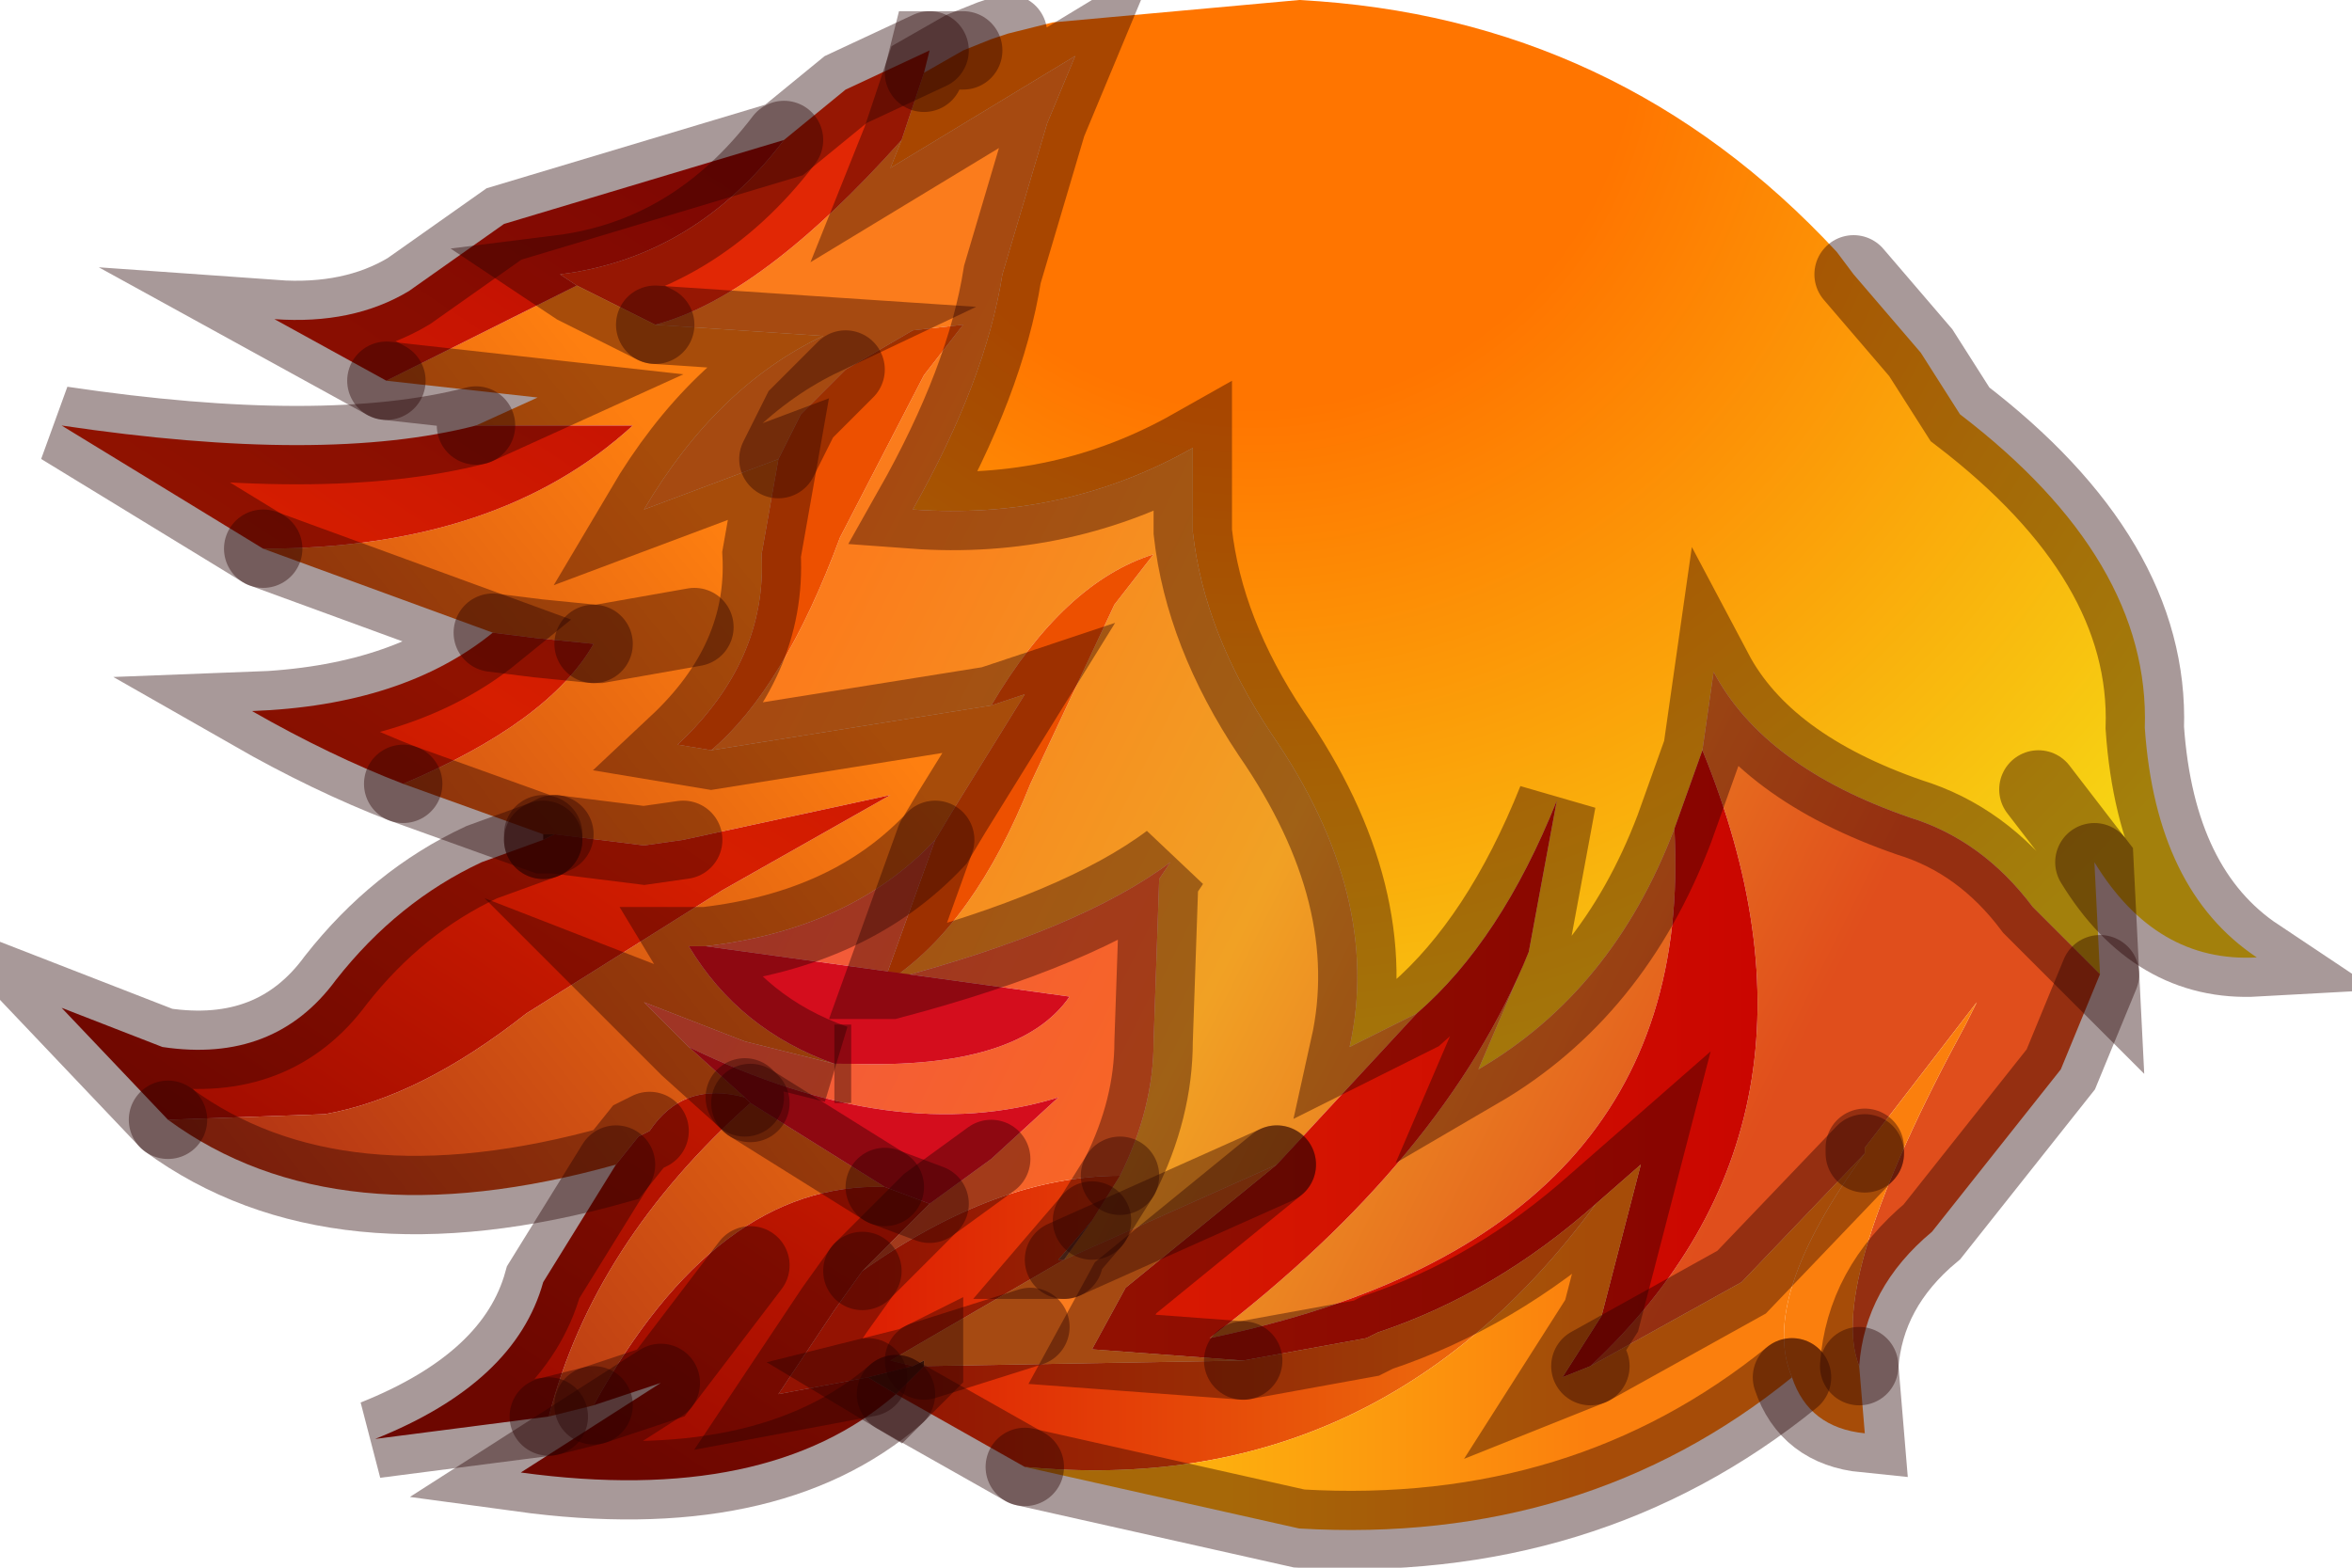 <?xml version="1.0" encoding="utf-8"?>
<svg version="1.1" id="Layer_1"
xmlns="http://www.w3.org/2000/svg"
xmlns:xlink="http://www.w3.org/1999/xlink"
width="21px" height="14px"
xml:space="preserve">
<g id="PathID_4950" transform="matrix(1, 0, 0, 1, 11.6, 6.8)">
<radialGradient
id="RadialGradID_1147" gradientUnits="userSpaceOnUse" gradientTransform="matrix(0.013, 0, 0, 0.013, -0.4, -6.55)" spreadMethod ="pad" cx="0" cy="0" r="819.2" fx="0" fy="0" >
<stop  offset="0.318"  style="stop-color:#FF7500;stop-opacity:1" />
<stop  offset="1"  style="stop-color:#F6D614;stop-opacity:1" />
</radialGradient>
<path style="fill:url(#RadialGradID_1147) " d="M5.55 -3.65L5.9 -3.1Q7.6 -1.8 7.55 -0.3Q7.65 1.15 8.55 1.75Q7.65 1.8 7.1 0.9L6.6 0.25L7.1 0.9L7.15 1.9L6.75 1.5L6.55 1.3Q6.1 0.7 5.45 0.5Q4.15 0.05 3.7 -0.8L3.6 -0.1L3.35 0.6Q2.8 2.05 1.6 2.75L2.05 1.7L2.3 0.35Q1.8 1.6 1.05 2.25L0.45 2.55Q0.75 1.2 -0.25 -0.25Q-0.85 -1.15 -0.95 -2.05L-0.95 -2.8Q-2.1 -2.15 -3.45 -2.25Q-2.8 -3.4 -2.65 -4.35L-2.25 -5.7L-2 -6.3L-3.65 -5.3L-3.55 -5.55L-3.35 -6.15L-3 -6.35L-2.75 -6.45L-2.6 -6.5L-2.2 -6.6L0 -6.8Q2.85 -6.65 4.8 -4.55L4.95 -4.35L5.55 -3.65" />
<linearGradient
id="LinearGradID_1148" gradientUnits="userSpaceOnUse" gradientTransform="matrix(0.005, 0.003, -0.003, 0.006, 0.65, -0.45)" spreadMethod ="pad" x1="-819.2" y1="0" x2="819.2" y2="0" >
<stop  offset="0" style="stop-color:#FB7C1C;stop-opacity:1" />
<stop  offset="0" style="stop-color:#FB7C1C;stop-opacity:1" />
<stop  offset="0.482" style="stop-color:#F1A124;stop-opacity:1" />
<stop  offset="1" style="stop-color:#E04E1C;stop-opacity:1" />
</linearGradient>
<path style="fill:url(#LinearGradID_1148) " d="M-0.2 3.6L-2.1 4.45L-1.85 4.1L-1.6 3.7Q-1.3 3.1 -1.3 2.5L-1.25 1.05L-1.15 0.9Q-1.95 1.5 -3.65 1.95Q-2.9 1.45 -2.4 0.2L-1.65 -1.4L-1.3 -1.85Q-2.1 -1.6 -2.75 -0.5L-5.25 -0.1Q-4.6 -0.65 -4.1 -2L-3.35 -3.45L-3 -3.9L-3.45 -3.85L-4.05 -3.5L-4.35 -3.2L-4.45 -3.1L-4.65 -2.7L-5.85 -2.25Q-5.2 -3.35 -4.25 -3.8L-5.75 -3.9Q-4.8 -4.15 -3.55 -5.55L-3.65 -5.3L-2 -6.3L-2.25 -5.7L-2.65 -4.35Q-2.8 -3.4 -3.45 -2.25Q-2.1 -2.15 -0.95 -2.8L-0.95 -2.05Q-0.85 -1.15 -0.25 -0.25Q0.75 1.2 0.45 2.55L1.05 2.25L-0.2 3.6M2.05 1.7L1.6 2.75Q2.8 2.05 3.35 0.6Q3.55 4.25 -0.8 5.15Q1.3 3.55 2.05 1.7M5.05 3.5L3.95 4.65L2.6 5.4Q4.95 3.2 3.6 -0.1L3.7 -0.8Q4.15 0.05 5.45 0.5Q6.1 0.7 6.55 1.3L6.75 1.5L7.15 1.9L6.8 2.75L5.65 4.2Q5.05 4.7 5 5.4Q4.7 4.65 5.95 2.35L6.05 2.15L5.05 3.45L5.05 3.5" />
<path style="fill:#FB7F0D;fill-opacity:1" d="M5.05 6Q4.55 5.95 4.4 5.5Q4.1 4.8 5.05 3.5L5.05 3.45L6.05 2.15L5.95 2.35Q4.7 4.65 5 5.4L5.05 6" />
<linearGradient
id="LinearGradID_1149" gradientUnits="userSpaceOnUse" gradientTransform="matrix(0.004, 0, 0, 0.003, 1.1, 2.7)" spreadMethod ="pad" x1="-819.2" y1="0" x2="819.2" y2="0" >
<stop  offset="0" style="stop-color:#DA1C01;stop-opacity:1" />
<stop  offset="1" style="stop-color:#C90500;stop-opacity:1" />
</linearGradient>
<path style="fill:url(#LinearGradID_1149) " d="M2.6 5.4L2.35 5.5L2.7 4.95L3.05 3.6L2.65 3.95Q1.75 4.75 0.7 5.1L0.6 5.15L-0.5 5.35L-1.85 5.25L-1.55 4.7L-0.2 3.6L1.05 2.25Q1.8 1.6 2.3 0.35L2.05 1.7Q1.3 3.55 -0.8 5.15Q3.55 4.25 3.35 0.6L3.6 -0.1Q4.95 3.2 2.6 5.4" />
<linearGradient
id="LinearGradID_1150" gradientUnits="userSpaceOnUse" gradientTransform="matrix(0.003, 0, 0, 0.002, -1.4, 4.95)" spreadMethod ="pad" x1="-819.2" y1="0" x2="819.2" y2="0" >
<stop  offset="0" style="stop-color:#DD1F03;stop-opacity:1" />
<stop  offset="1" style="stop-color:#EB640C;stop-opacity:1" />
</linearGradient>
<path style="fill:url(#LinearGradID_1150) " d="M-2.45 6.3L-3.6 5.65L-3.35 5.4L-0.5 5.35L0.6 5.15L0.7 5.1Q1.75 4.75 2.65 3.95Q0.7 6.6 -2.45 6.3M-2.1 4.45L-3.65 5.35L-3.45 5.4L-3.85 5.5L-4.65 5.65L-4.15 4.9L-3.9 4.55Q-2.7 3.7 -1.6 3.7L-1.85 4.1L-2.15 4.45L-2.1 4.45" />
<linearGradient
id="LinearGradID_1151" gradientUnits="userSpaceOnUse" gradientTransform="matrix(0.002, -0.001, 0, 0.002, 0.95, 5.2)" spreadMethod ="pad" x1="-819.2" y1="0" x2="819.2" y2="0" >
<stop  offset="0" style="stop-color:#FDAE0E;stop-opacity:1" />
<stop  offset="1" style="stop-color:#FB7F0D;stop-opacity:1" />
</linearGradient>
<path style="fill:url(#LinearGradID_1151) " d="M0 6.85L-2.45 6.3Q0.7 6.6 2.65 3.95L3.05 3.6L2.7 4.95L2.35 5.5L2.6 5.4L3.95 4.65L5.05 3.5Q4.1 4.8 4.4 5.5Q2.55 7 0 6.85" />
<path style="fill:#E12705;fill-opacity:1" d="M-5.75 -3.9L-5.95 -4L-6.45 -4.25L-6.6 -4.35Q-5.4 -4.5 -4.6 -5.55L-4.05 -6L-3.3 -6.35L-3.35 -6.15L-3.55 -5.55Q-4.8 -4.15 -5.75 -3.9" />
<linearGradient
id="LinearGradID_1152" gradientUnits="userSpaceOnUse" gradientTransform="matrix(0.004, -0.003, 0.004, 0.005, -6.95, 2.15)" spreadMethod ="pad" x1="-819.2" y1="0" x2="819.2" y2="0" >
<stop  offset="0" style="stop-color:#A52615;stop-opacity:1" />
<stop  offset="1" style="stop-color:#FE7F10;stop-opacity:1" />
</linearGradient>
<path style="fill:url(#LinearGradID_1152) " d="M-9.25 -1.9Q-7.15 -1.9 -5.95 -3L-7.35 -3L-6.8 -3.25L-8.15 -3.4L-6.45 -4.25L-5.95 -4L-5.75 -3.9L-4.25 -3.8Q-5.2 -3.35 -5.85 -2.25L-4.65 -2.7L-4.8 -1.85Q-4.75 -0.9 -5.55 -0.15L-5.25 -0.1L-2.75 -0.5L-2.45 -0.6L-3.1 0.45L-3.25 0.7Q-4 1.5 -5.3 1.65L-5.45 1.65Q-5 2.4 -4.15 2.7L-4.95 2.5L-5.85 2.15L-5.45 2.55L-4.95 3Q-5.5 2.85 -5.8 3.3L-5.9 3.35L-6.1 3.6Q-8.6 4.3 -10.1 3.2L-8.7 3.15Q-7.85 3 -6.9 2.25L-5.15 1.15L-3.65 0.3L-5.5 0.7L-5.85 0.75L-6.65 0.65L-6.75 0.65L-8 0.2Q-6.7 -0.35 -6.3 -1.05L-6.25 -1.05L-5.4 -1.2L-6.25 -1.05L-6.3 -1.05L-6.8 -1.1L-7.2 -1.15L-9.25 -1.9M-6.7 5.85Q-6.3 4.3 -4.9 3.05L-3.7 3.8Q-5.2 3.75 -6.3 5.75L-6.7 5.85" />
<linearGradient
id="LinearGradID_1153" gradientUnits="userSpaceOnUse" gradientTransform="matrix(0.004, -0.005, 0.006, 0.004, -6.75, -0.45)" spreadMethod ="pad" x1="-819.2" y1="0" x2="819.2" y2="0" >
<stop  offset="0" style="stop-color:#9C0B00;stop-opacity:1" />
<stop  offset="0.482" style="stop-color:#D61E00;stop-opacity:1" />
<stop  offset="1" style="stop-color:#B90B04;stop-opacity:1" />
</linearGradient>
<path style="fill:url(#LinearGradID_1153) " d="M-8.15 -3.4L-9.15 -3.95Q-8.45 -3.9 -7.95 -4.2L-7.1 -4.8L-4.6 -5.55Q-5.4 -4.5 -6.6 -4.35L-6.45 -4.25L-8.15 -3.4M-9.35 -0.45Q-8 -0.5 -7.2 -1.15L-6.8 -1.1L-6.3 -1.05Q-6.7 -0.35 -8 0.2Q-8.65 -0.05 -9.35 -0.45M-6.75 0.7L-6.65 0.65L-5.85 0.75L-5.5 0.7L-3.65 0.3L-5.15 1.15L-6.9 2.25Q-7.85 3 -8.7 3.15L-10.1 3.2L-11.05 2.2L-10.15 2.55Q-9.15 2.7 -8.6 1.95Q-8.05 1.25 -7.3 0.9L-6.75 0.7M-6.1 3.6L-5.9 3.35L-5.8 3.3Q-5.5 2.85 -4.95 3L-4.9 3.05Q-6.3 4.3 -6.7 5.85L-8.25 6.05Q-7 5.55 -6.75 4.65L-6.1 3.6M-7.35 -3L-5.95 -3Q-7.15 -1.9 -9.25 -1.9L-11.05 -3Q-8.7 -2.65 -7.35 -3M-4.15 4.9L-4.65 5.65L-3.85 5.5L-3.6 5.65Q-4.75 6.65 -6.95 6.35L-5.7 5.55L-4.9 4.5L-5.7 5.55L-6.3 5.75Q-5.2 3.75 -3.7 3.8L-3.3 3.95L-3.9 4.55L-4.15 4.9" />
<path style="fill:#ED5000;fill-opacity:1" d="M-1.3 -1.85L-1.65 -1.4L-2.4 0.2Q-2.9 1.45 -3.65 1.95L-3.7 1.95L-3.25 0.7L-3.1 0.45L-2.45 -0.6L-2.75 -0.5Q-2.1 -1.6 -1.3 -1.85M-4.45 -3.1L-4.35 -3.2L-4.05 -3.5L-3.45 -3.85L-3 -3.9L-3.35 -3.45L-4.1 -2Q-4.6 -0.65 -5.25 -0.1L-5.55 -0.15Q-4.75 -0.9 -4.8 -1.85L-4.65 -2.7L-4.45 -3.1" />
<linearGradient
id="LinearGradID_1154" gradientUnits="userSpaceOnUse" gradientTransform="matrix(0.002, 0.001, -0.001, 0.002, -3.5, 2.65)" spreadMethod ="pad" x1="-819.2" y1="0" x2="819.2" y2="0" >
<stop  offset="0" style="stop-color:#F2583E;stop-opacity:1" />
<stop  offset="1" style="stop-color:#F76527;stop-opacity:1" />
</linearGradient>
<path style="fill:url(#LinearGradID_1154) " d="M-2.05 2.1L-5.3 1.65Q-4 1.5 -3.25 0.7L-3.7 1.95L-3.65 1.95Q-1.95 1.5 -1.15 0.9L-1.25 1.05L-1.3 2.5Q-1.3 3.1 -1.6 3.7Q-2.7 3.7 -3.9 4.55L-3.3 3.95L-2.75 3.55L-2.15 3Q-3.6 3.45 -5.45 2.55L-5.85 2.15L-4.95 2.5L-4.15 2.7L-4.1 2.7L-4 2.7M-4 2.7Q-2.5 2.75 -2.05 2.1L-4.1 2.7L-4.15 2.7L-4 2.7" />
<path style="fill:#D40D1D;fill-opacity:1" d="M-2.75 3.55L-3.3 3.95L-3.7 3.8L-4.9 3.05L-4.95 3L-5.45 2.55Q-3.6 3.45 -2.15 3L-2.75 3.55M-2.05 2.1Q-2.5 2.75 -4 2.7L-4.15 2.7Q-5 2.4 -5.45 1.65L-5.3 1.65L-2.05 2.1" />
<path style="fill:#4F3218;fill-opacity:1" d="M-6.75 0.65L-6.65 0.65L-6.75 0.7L-6.75 0.65M-3.6 5.65L-3.85 5.5L-3.45 5.4L-3.35 5.35L-3.35 5.4L-3.6 5.65" />
<path style="fill:#FB7C1E;fill-opacity:1" d="M-1.55 4.7L-1.85 5.25L-0.5 5.35L-3.35 5.4L-3.35 5.35L-3.45 5.4L-3.65 5.35L-2.1 4.45L-0.2 3.6L-1.55 4.7M-2.4 5.05L-3.35 5.35L-2.4 5.05" />
<path style="fill:#78583A;fill-opacity:1" d="M-2.15 4.45L-1.85 4.1L-2.1 4.45L-2.15 4.45" />
<path style="fill:none;stroke-width:0.7;stroke-linecap:round;stroke-linejoin:miter;stroke-miterlimit:5;stroke:#260000;stroke-opacity:0.4" d="M-2.6 -6.5L-2.75 -6.45L-3 -6.35L-3.35 -6.15L-3.55 -5.55L-3.65 -5.3L-2 -6.3L-2.25 -5.7L-2.65 -4.35Q-2.8 -3.4 -3.45 -2.25Q-2.1 -2.15 -0.95 -2.8L-0.95 -2.05Q-0.85 -1.15 -0.25 -0.25Q0.75 1.2 0.45 2.55L1.05 2.25Q1.8 1.6 2.3 0.35L2.05 1.7L1.6 2.75Q2.8 2.05 3.35 0.6L3.6 -0.1L3.7 -0.8Q4.15 0.05 5.45 0.5Q6.1 0.7 6.55 1.3L6.75 1.5L7.15 1.9L7.1 0.9L6.6 0.25" />
<path style="fill:none;stroke-width:0.7;stroke-linecap:round;stroke-linejoin:miter;stroke-miterlimit:5;stroke:#260000;stroke-opacity:0.4" d="M7.1 0.9Q7.65 1.8 8.55 1.75Q7.65 1.15 7.55 -0.3Q7.6 -1.8 5.9 -3.1L5.55 -3.65L4.95 -4.35" />
<path style="fill:none;stroke-width:0.7;stroke-linecap:round;stroke-linejoin:miter;stroke-miterlimit:5;stroke:#260000;stroke-opacity:0.4" d="M5 5.4Q5.05 4.7 5.65 4.2L6.8 2.75L7.15 1.9" />
<path style="fill:none;stroke-width:0.7;stroke-linecap:round;stroke-linejoin:miter;stroke-miterlimit:5;stroke:#260000;stroke-opacity:0.4" d="M-0.5 5.35L0.6 5.15L0.7 5.1Q1.75 4.75 2.65 3.95L3.05 3.6L2.7 4.95L2.35 5.5L2.6 5.4" />
<path style="fill:none;stroke-width:0.7;stroke-linecap:round;stroke-linejoin:miter;stroke-miterlimit:5;stroke:#260000;stroke-opacity:0.4" d="M5.05 3.5L3.95 4.65L2.6 5.4" />
<path style="fill:none;stroke-width:0.7;stroke-linecap:round;stroke-linejoin:miter;stroke-miterlimit:5;stroke:#260000;stroke-opacity:0.4" d="M5.05 3.5L5.05 3.45" />
<path style="fill:none;stroke-width:0.7;stroke-linecap:round;stroke-linejoin:miter;stroke-miterlimit:5;stroke:#260000;stroke-opacity:0.4" d="M4.4 5.5Q4.55 5.95 5.05 6L5 5.4" />
<path style="fill:none;stroke-width:0.7;stroke-linecap:round;stroke-linejoin:miter;stroke-miterlimit:5;stroke:#260000;stroke-opacity:0.4" d="M-2.45 6.3L0 6.85Q2.55 7 4.4 5.5" />
<path style="fill:none;stroke-width:0.7;stroke-linecap:round;stroke-linejoin:miter;stroke-miterlimit:5;stroke:#260000;stroke-opacity:0.4" d="M-3 -6.35L-3.3 -6.35L-3.35 -6.15" />
<path style="fill:none;stroke-width:0.7;stroke-linecap:round;stroke-linejoin:miter;stroke-miterlimit:5;stroke:#260000;stroke-opacity:0.4" d="M-4.6 -5.55Q-5.4 -4.5 -6.6 -4.35L-6.45 -4.25L-5.95 -4L-5.75 -3.9" />
<path style="fill:none;stroke-width:0.7;stroke-linecap:round;stroke-linejoin:miter;stroke-miterlimit:5;stroke:#260000;stroke-opacity:0.4" d="M-8.15 -3.4L-9.15 -3.95Q-8.45 -3.9 -7.95 -4.2L-7.1 -4.8L-4.6 -5.55L-4.05 -6L-3.3 -6.35" />
<path style="fill:none;stroke-width:0.7;stroke-linecap:round;stroke-linejoin:miter;stroke-miterlimit:5;stroke:#260000;stroke-opacity:0.4" d="M-5.4 -1.2L-6.25 -1.05L-6.3 -1.05" />
<path style="fill:none;stroke-width:0.7;stroke-linecap:round;stroke-linejoin:miter;stroke-miterlimit:5;stroke:#260000;stroke-opacity:0.4" d="M-8 0.2L-6.75 0.65L-6.65 0.65L-5.85 0.75L-5.5 0.7" />
<path style="fill:none;stroke-width:0.7;stroke-linecap:round;stroke-linejoin:miter;stroke-miterlimit:5;stroke:#260000;stroke-opacity:0.4" d="M-10.1 3.2Q-8.6 4.3 -6.1 3.6L-5.9 3.35L-5.8 3.3" />
<path style="fill:none;stroke-width:0.7;stroke-linecap:round;stroke-linejoin:miter;stroke-miterlimit:5;stroke:#260000;stroke-opacity:0.4" d="M-4.95 3L-5.45 2.55L-5.85 2.15L-4.95 2.5L-4.15 2.7Q-5 2.4 -5.45 1.65L-5.3 1.65Q-4 1.5 -3.25 0.7L-3.1 0.45L-2.45 -0.6L-2.75 -0.5L-5.25 -0.1L-5.55 -0.15Q-4.75 -0.9 -4.8 -1.85L-4.65 -2.7L-5.85 -2.25Q-5.2 -3.35 -4.25 -3.8L-5.75 -3.9" />
<path style="fill:none;stroke-width:0.7;stroke-linecap:round;stroke-linejoin:miter;stroke-miterlimit:5;stroke:#260000;stroke-opacity:0.4" d="M-7.2 -1.15L-6.8 -1.1L-6.3 -1.05" />
<path style="fill:none;stroke-width:0.7;stroke-linecap:round;stroke-linejoin:miter;stroke-miterlimit:5;stroke:#260000;stroke-opacity:0.4" d="M-9.25 -1.9L-7.2 -1.15Q-8 -0.5 -9.35 -0.45Q-8.65 -0.05 -8 0.2" />
<path style="fill:none;stroke-width:0.7;stroke-linecap:round;stroke-linejoin:miter;stroke-miterlimit:5;stroke:#260000;stroke-opacity:0.4" d="M-7.35 -3L-6.8 -3.25L-8.15 -3.4" />
<path style="fill:none;stroke-width:0.7;stroke-linecap:round;stroke-linejoin:miter;stroke-miterlimit:5;stroke:#260000;stroke-opacity:0.4" d="M-4.05 -3.5L-4.35 -3.2L-4.45 -3.1L-4.65 -2.7" />
<path style="fill:none;stroke-width:0.7;stroke-linecap:round;stroke-linejoin:miter;stroke-miterlimit:5;stroke:#260000;stroke-opacity:0.4" d="M-9.25 -1.9L-11.05 -3Q-8.7 -2.65 -7.35 -3" />
<path style="fill:none;stroke-width:0.7;stroke-linecap:round;stroke-linejoin:miter;stroke-miterlimit:5;stroke:#260000;stroke-opacity:0.4" d="M-1.6 3.7Q-1.3 3.1 -1.3 2.5L-1.25 1.05L-1.15 0.9Q-1.95 1.5 -3.65 1.95L-3.7 1.95L-3.25 0.7" />
<path style="fill:none;stroke-width:0.7;stroke-linecap:round;stroke-linejoin:miter;stroke-miterlimit:5;stroke:#260000;stroke-opacity:0.4" d="M-4 2.7L-4.1 2.7L-4.15 2.7L-4 2.7z" />
<path style="fill:none;stroke-width:0.7;stroke-linecap:round;stroke-linejoin:miter;stroke-miterlimit:5;stroke:#260000;stroke-opacity:0.4" d="M-4.9 3.05L-4.95 3" />
<path style="fill:none;stroke-width:0.7;stroke-linecap:round;stroke-linejoin:miter;stroke-miterlimit:5;stroke:#260000;stroke-opacity:0.4" d="M-3.3 3.95L-3.7 3.8" />
<path style="fill:none;stroke-width:0.7;stroke-linecap:round;stroke-linejoin:miter;stroke-miterlimit:5;stroke:#260000;stroke-opacity:0.4" d="M-6.3 5.75L-5.7 5.55L-4.9 4.5" />
<path style="fill:none;stroke-width:0.7;stroke-linecap:round;stroke-linejoin:miter;stroke-miterlimit:5;stroke:#260000;stroke-opacity:0.4" d="M-2.75 3.55L-3.3 3.95L-3.9 4.55" />
<path style="fill:none;stroke-width:0.7;stroke-linecap:round;stroke-linejoin:miter;stroke-miterlimit:5;stroke:#260000;stroke-opacity:0.4" d="M-1.6 3.7L-1.85 4.1" />
<path style="fill:none;stroke-width:0.7;stroke-linecap:round;stroke-linejoin:miter;stroke-miterlimit:5;stroke:#260000;stroke-opacity:0.4" d="M-2.1 4.45L-0.2 3.6" />
<path style="fill:none;stroke-width:0.7;stroke-linecap:round;stroke-linejoin:miter;stroke-miterlimit:5;stroke:#260000;stroke-opacity:0.4" d="M-3.85 5.5L-4.65 5.65L-4.15 4.9L-3.9 4.55" />
<path style="fill:none;stroke-width:0.7;stroke-linecap:round;stroke-linejoin:miter;stroke-miterlimit:5;stroke:#260000;stroke-opacity:0.4" d="M-3.35 5.4L-3.35 5.35L-3.45 5.4L-3.85 5.5L-3.6 5.65L-3.35 5.4z" />
<path style="fill:none;stroke-width:0.7;stroke-linecap:round;stroke-linejoin:miter;stroke-miterlimit:5;stroke:#260000;stroke-opacity:0.4" d="M-0.5 5.35L-1.85 5.25L-1.55 4.7L-0.2 3.6" />
<path style="fill:none;stroke-width:0.7;stroke-linecap:round;stroke-linejoin:miter;stroke-miterlimit:5;stroke:#260000;stroke-opacity:0.4" d="M-1.85 4.1L-2.15 4.45L-2.1 4.45" />
<path style="fill:none;stroke-width:0.7;stroke-linecap:round;stroke-linejoin:miter;stroke-miterlimit:5;stroke:#260000;stroke-opacity:0.4" d="M-3.35 5.35L-2.4 5.05" />
<path style="fill:none;stroke-width:0.7;stroke-linecap:round;stroke-linejoin:miter;stroke-miterlimit:5;stroke:#260000;stroke-opacity:0.4" d="M-3.7 3.8L-4.9 3.05" />
<path style="fill:none;stroke-width:0.7;stroke-linecap:round;stroke-linejoin:miter;stroke-miterlimit:5;stroke:#260000;stroke-opacity:0.4" d="M-6.7 5.85L-6.3 5.75" />
<path style="fill:none;stroke-width:0.7;stroke-linecap:round;stroke-linejoin:miter;stroke-miterlimit:5;stroke:#260000;stroke-opacity:0.4" d="M-6.75 0.7L-6.65 0.65" />
<path style="fill:none;stroke-width:0.7;stroke-linecap:round;stroke-linejoin:miter;stroke-miterlimit:5;stroke:#260000;stroke-opacity:0.4" d="M-6.75 0.7L-6.75 0.65" />
<path style="fill:none;stroke-width:0.7;stroke-linecap:round;stroke-linejoin:miter;stroke-miterlimit:5;stroke:#260000;stroke-opacity:0.4" d="M-10.1 3.2L-11.05 2.2L-10.15 2.55Q-9.15 2.7 -8.6 1.95Q-8.05 1.25 -7.3 0.9L-6.75 0.7" />
<path style="fill:none;stroke-width:0.7;stroke-linecap:round;stroke-linejoin:miter;stroke-miterlimit:5;stroke:#260000;stroke-opacity:0.4" d="M-6.7 5.85L-8.25 6.05Q-7 5.55 -6.75 4.65L-6.1 3.6" />
<path style="fill:none;stroke-width:0.7;stroke-linecap:round;stroke-linejoin:miter;stroke-miterlimit:5;stroke:#260000;stroke-opacity:0.4" d="M-3.6 5.65Q-4.75 6.65 -6.95 6.35L-5.7 5.55" />
<path style="fill:none;stroke-width:0.7;stroke-linecap:round;stroke-linejoin:miter;stroke-miterlimit:5;stroke:#260000;stroke-opacity:0.4" d="M-3.6 5.65L-2.45 6.3" />
</g>
</svg>

